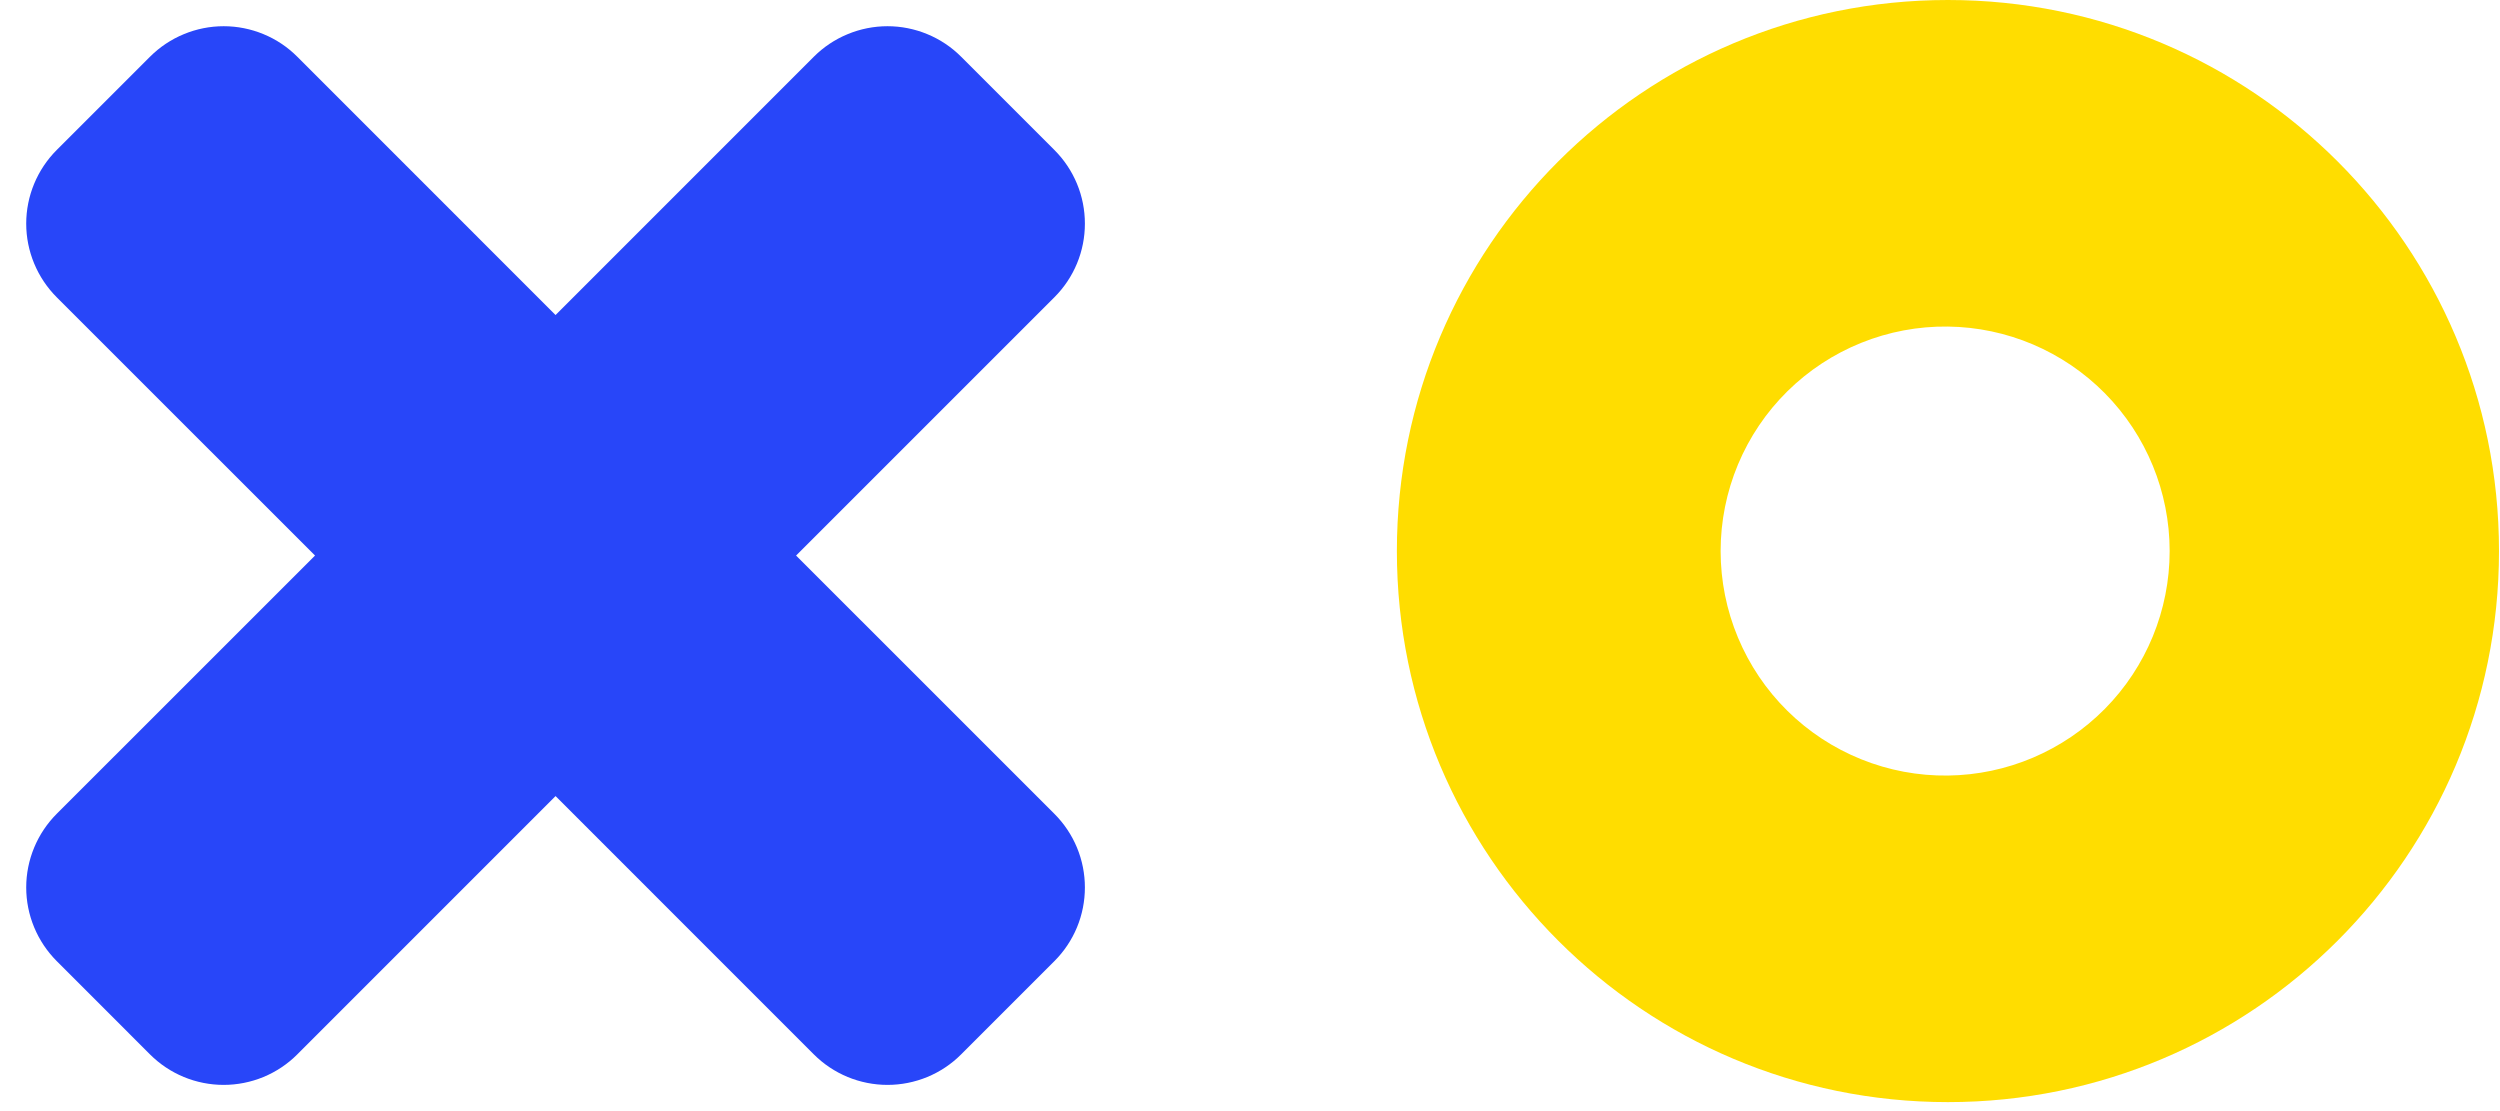 <svg width="72" height="32" viewBox="0 0 72 32" fill="none" xmlns="http://www.w3.org/2000/svg">
<g clip-path="url(#clip0_17_12)">
<path fill-rule="evenodd" clip-rule="evenodd" d="M8.562 1.634L16 9.073L23.438 1.634C23.717 1.355 24.048 1.134 24.412 0.984C24.776 0.833 25.166 0.755 25.56 0.755C25.954 0.755 26.344 0.833 26.708 0.984C27.072 1.134 27.403 1.355 27.681 1.634L30.366 4.319C30.645 4.598 30.866 4.928 31.017 5.292C31.168 5.656 31.245 6.046 31.245 6.441C31.245 6.835 31.168 7.225 31.017 7.589C30.866 7.953 30.645 8.283 30.366 8.562L22.927 16L30.366 23.438C30.645 23.717 30.866 24.047 31.017 24.411C31.168 24.775 31.245 25.166 31.245 25.559C31.245 25.953 31.168 26.344 31.017 26.708C30.866 27.072 30.645 27.402 30.366 27.681L27.681 30.366C27.403 30.645 27.072 30.866 26.708 31.017C26.344 31.167 25.954 31.245 25.56 31.245C25.166 31.245 24.776 31.167 24.412 31.017C24.048 30.866 23.717 30.645 23.438 30.366L16 22.927L8.562 30.366C8.284 30.645 7.953 30.866 7.589 31.017C7.225 31.167 6.835 31.245 6.441 31.245C6.047 31.245 5.657 31.167 5.293 31.017C4.929 30.866 4.598 30.645 4.319 30.366L1.634 27.68C1.356 27.401 1.135 27.071 0.984 26.707C0.833 26.343 0.755 25.953 0.755 25.558C0.755 25.165 0.833 24.774 0.984 24.41C1.135 24.046 1.356 23.716 1.634 23.437L9.073 16L1.634 8.562C1.356 8.283 1.135 7.953 0.984 7.589C0.833 7.225 0.755 6.835 0.755 6.441C0.755 6.046 0.833 5.656 0.984 5.292C1.135 4.928 1.356 4.598 1.634 4.319L4.32 1.634C4.599 1.355 4.93 1.134 5.294 0.984C5.658 0.833 6.048 0.755 6.442 0.755C6.836 0.755 7.226 0.833 7.59 0.984C7.954 1.134 8.284 1.355 8.562 1.634Z" fill="#2846F9"/>
<path d="M56.1 0C64.865 0 71.971 7.106 71.971 15.87C71.971 24.636 64.865 31.741 56.1 31.741C47.336 31.741 40.23 24.636 40.23 15.871C40.23 7.106 47.334 0 56.1 0ZM56.1 9.405C55.245 9.394 54.395 9.554 53.602 9.874C52.808 10.194 52.085 10.669 51.476 11.27C50.867 11.871 50.384 12.588 50.054 13.377C49.724 14.167 49.554 15.015 49.554 15.87C49.554 16.726 49.724 17.574 50.054 18.363C50.384 19.153 50.867 19.87 51.476 20.471C52.085 21.072 52.808 21.547 53.602 21.867C54.395 22.187 55.245 22.347 56.1 22.336C57.801 22.315 59.425 21.624 60.621 20.414C61.816 19.204 62.486 17.572 62.486 15.87C62.486 14.169 61.816 12.537 60.621 11.327C59.425 10.117 57.801 9.426 56.1 9.405Z" fill="#FFDD00"/>
</g>
<defs>
<clipPath id="clip0_17_12">
<rect width="72" height="32" fill="white"/>
</clipPath>
</defs>
</svg>
